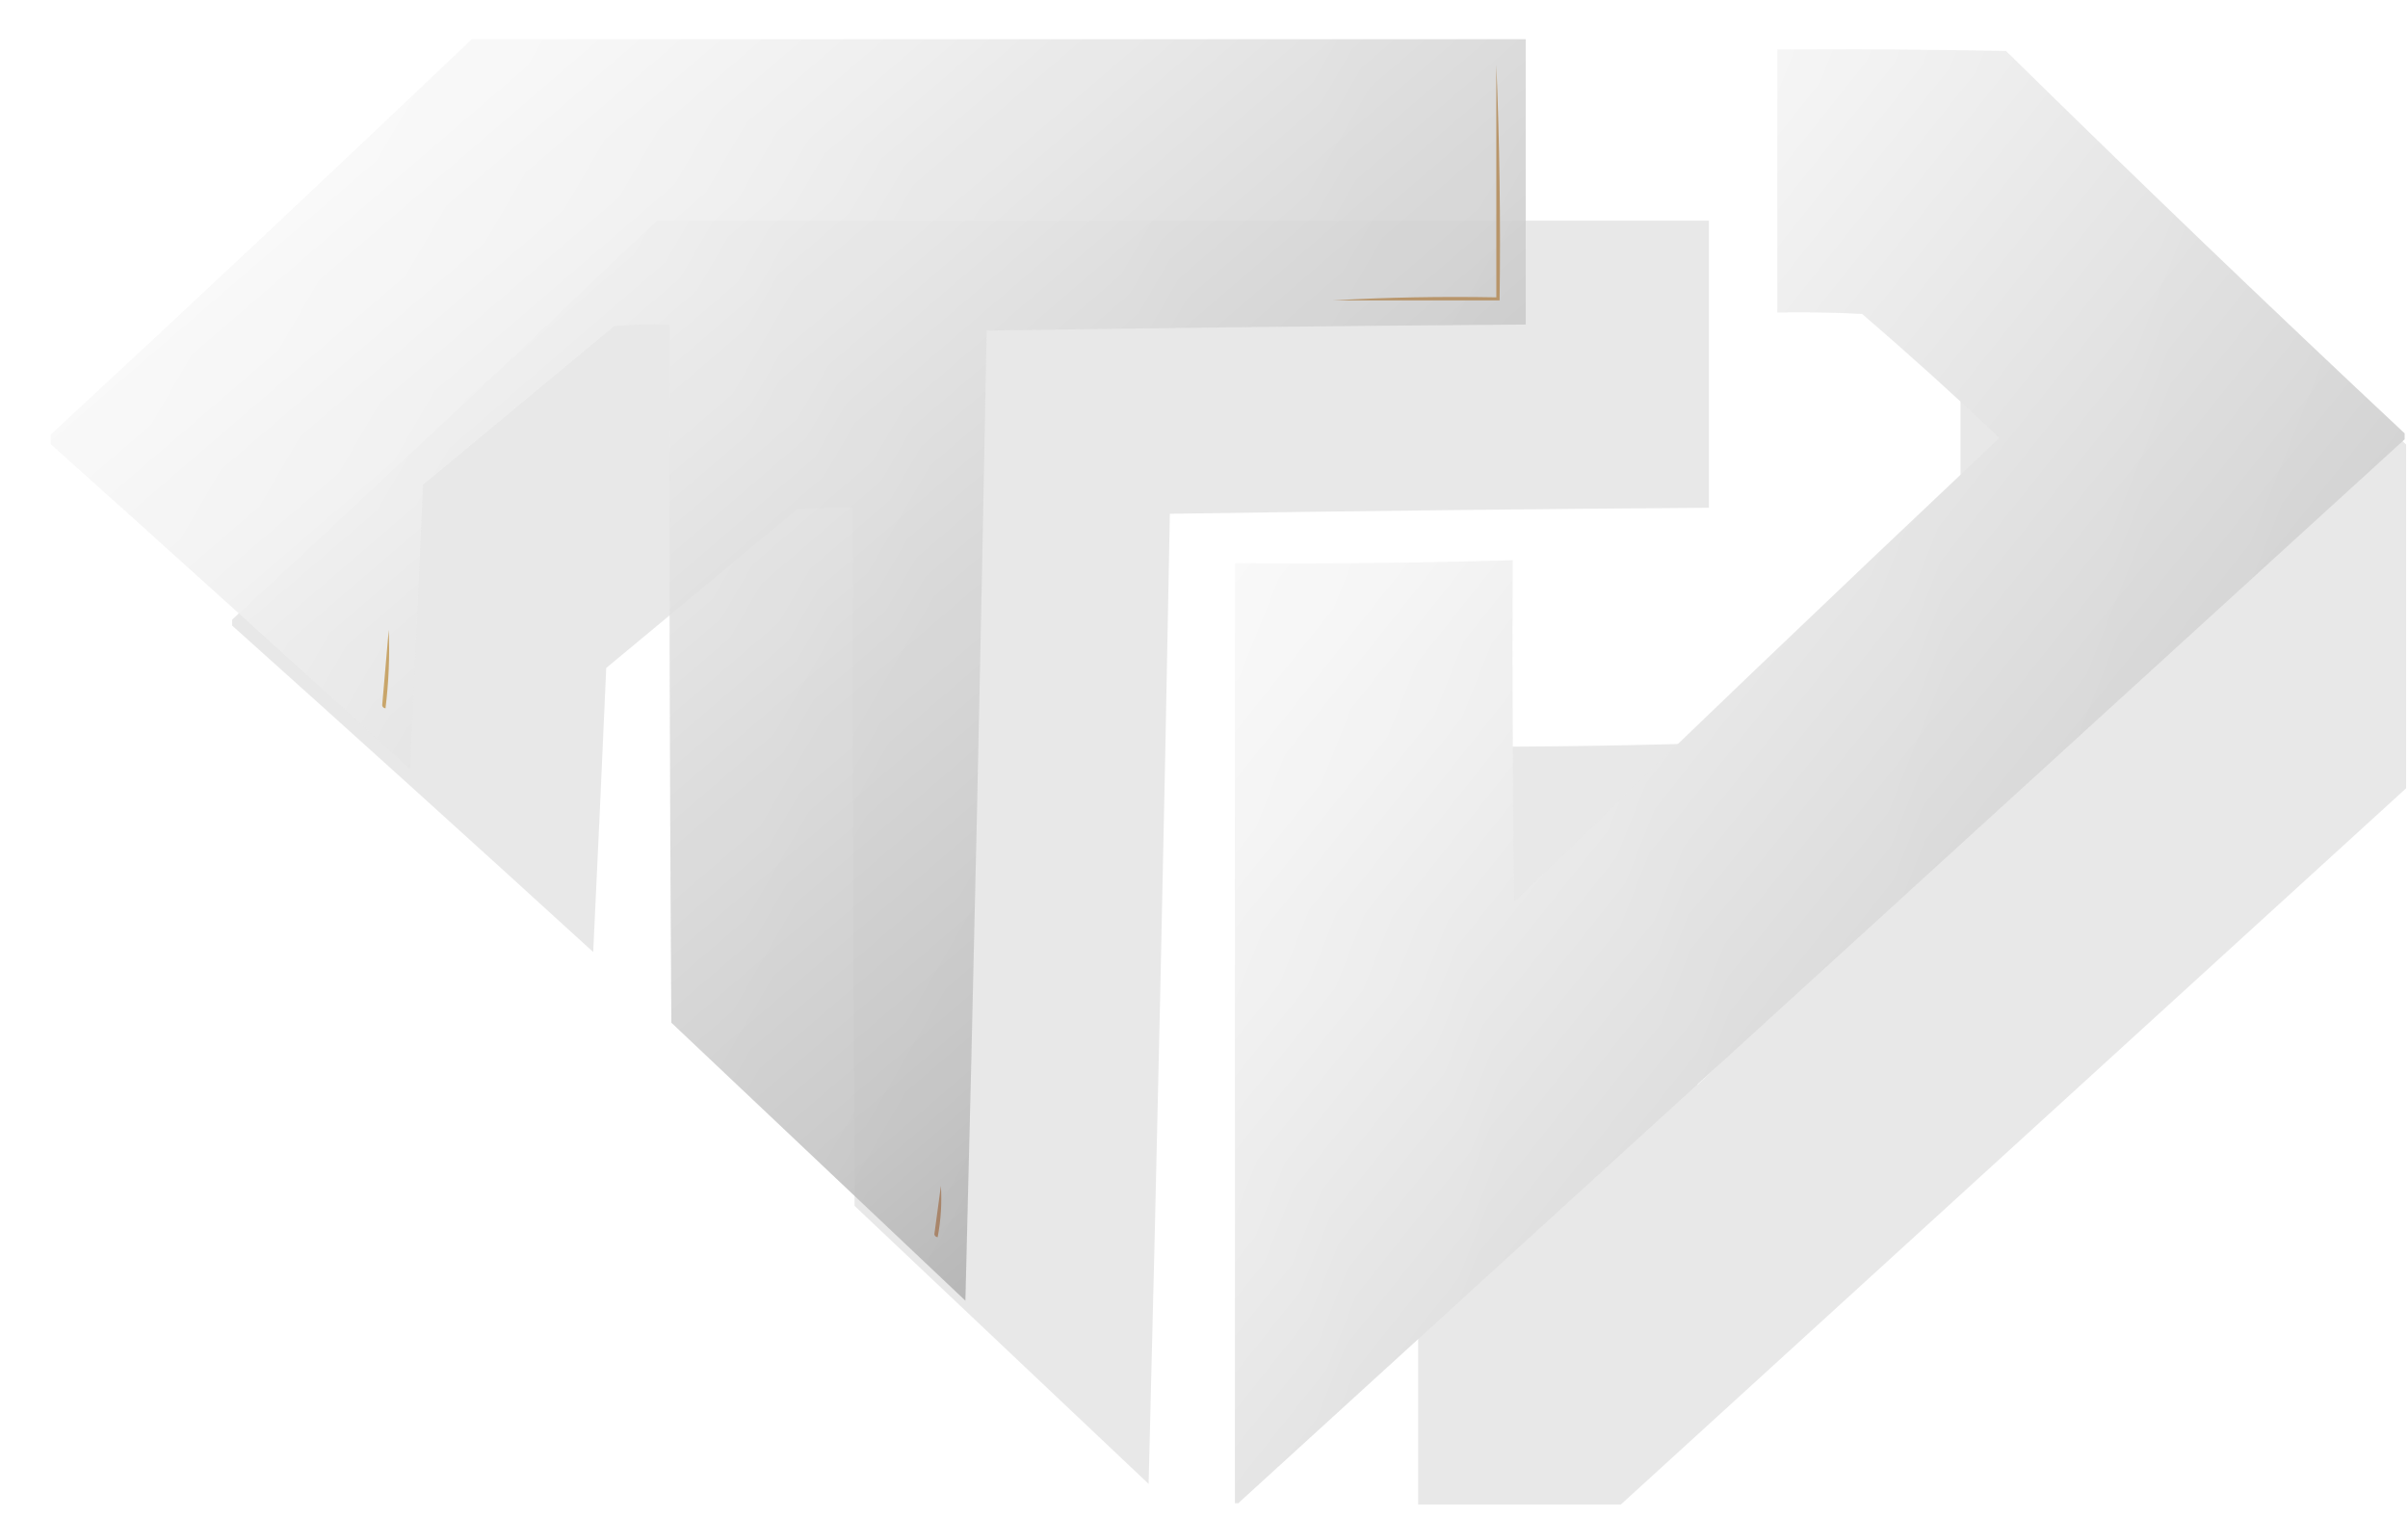 <svg width="46" height="29" viewBox="0 0 46 29" fill="none" xmlns="http://www.w3.org/2000/svg">
<defs>
<clipPath id="clip0_189_935">
<rect width="45" height="28" fill="white" transform="translate(0.966 0.744)"/>
</clipPath>

<!-- 3D Gradient for T character -->
<linearGradient id="tGradient" x1="0%" y1="0%" x2="100%" y2="100%">
<stop offset="0%" style="stop-color:#ffffff;stop-opacity:1" />
<stop offset="30%" style="stop-color:#e8e8e8;stop-opacity:1" />
<stop offset="70%" style="stop-color:#c0c0c0;stop-opacity:1" />
<stop offset="100%" style="stop-color:#909090;stop-opacity:1" />
</linearGradient>

<!-- 3D Gradient for D character -->
<linearGradient id="dGradient" x1="0%" y1="0%" x2="100%" y2="100%">
<stop offset="0%" style="stop-color:#ffffff;stop-opacity:1" />
<stop offset="25%" style="stop-color:#f0f0f0;stop-opacity:1" />
<stop offset="65%" style="stop-color:#d0d0d0;stop-opacity:1" />
<stop offset="100%" style="stop-color:#a0a0a0;stop-opacity:1" />
</linearGradient>

<!-- Highlight gradient -->
<linearGradient id="highlightGradient" x1="0%" y1="0%" x2="100%" y2="50%">
<stop offset="0%" style="stop-color:#ffffff;stop-opacity:0.8" />
<stop offset="50%" style="stop-color:#ffffff;stop-opacity:0.3" />
<stop offset="100%" style="stop-color:#ffffff;stop-opacity:0" />
</linearGradient>

<!-- Shadow gradient -->
<linearGradient id="shadowGradient" x1="0%" y1="100%" x2="100%" y2="0%">
<stop offset="0%" style="stop-color:#000000;stop-opacity:0.4" />
<stop offset="50%" style="stop-color:#000000;stop-opacity:0.1" />
<stop offset="100%" style="stop-color:#000000;stop-opacity:0" />
</linearGradient>

<!-- Drop shadow filter -->
<filter id="dropShadow" x="-20%" y="-20%" width="140%" height="140%">
<feGaussianBlur in="SourceAlpha" stdDeviation="1.5"/>
<feOffset dx="2" dy="2" result="offset"/>
<feComponentTransfer>
<feFuncA type="linear" slope="0.3"/>
</feComponentTransfer>
<feMerge> 
<feMergeNode/>
<feMergeNode in="SourceGraphic"/> 
</feMerge>
</filter>

<!-- Inner shadow filter -->
<filter id="innerShadow" x="-50%" y="-50%" width="200%" height="200%">
<feGaussianBlur in="SourceGraphic" stdDeviation="1"/>
<feOffset dx="1" dy="1"/>
</filter>

<!-- Bevel effect -->
<filter id="bevel" x="-50%" y="-50%" width="200%" height="200%">
<feGaussianBlur in="SourceAlpha" stdDeviation="1"/>
<feSpecularLighting result="specOut" in="blur" specularConstant="1.5" specularExponent="20" lighting-color="#ffffff">
<fePointLight x="-5000" y="-10000" z="20000"/>
</feSpecularLighting>
<feComposite in="specOut" in2="SourceAlpha" operator="in" result="specOut"/>
<feComposite in="SourceGraphic" in2="specOut" operator="arithmetic" k1="0" k2="1" k3="1" k4="0"/>
</filter>
</defs>

<g clip-path="url(#clip0_189_935)">

<!-- Shadow layer for T -->
<path opacity="0.3" fill-rule="evenodd" clip-rule="evenodd" d="M9.049 0.715C15.748 0.715 22.447 0.715 29.146 0.715C29.146 2.544 29.146 4.372 29.146 6.2C25.713 6.224 22.28 6.263 18.848 6.315C18.735 12.493 18.6 18.67 18.442 24.847C16.57 23.077 14.697 21.306 12.825 19.536C12.794 15.091 12.783 10.645 12.794 6.2C12.439 6.19 12.086 6.2 11.733 6.229C10.515 7.239 9.298 8.249 8.081 9.26C8.002 11.07 7.919 12.879 7.832 14.687C5.541 12.596 3.242 10.518 0.935 8.451C0.935 8.413 0.935 8.374 0.935 8.336C3.661 5.815 6.365 3.275 9.049 0.715Z" 
fill="#000000" transform="translate(1.5, 1.5)" filter="url(#dropShadow)"/>

<!-- Main T character with 3D gradient -->
<path opacity="0.941" fill-rule="evenodd" clip-rule="evenodd" d="M9.049 0.715C15.748 0.715 22.447 0.715 29.146 0.715C29.146 2.544 29.146 4.372 29.146 6.2C25.713 6.224 22.28 6.263 18.848 6.315C18.735 12.493 18.6 18.67 18.442 24.847C16.57 23.077 14.697 21.306 12.825 19.536C12.794 15.091 12.783 10.645 12.794 6.2C12.439 6.19 12.086 6.2 11.733 6.229C10.515 7.239 9.298 8.249 8.081 9.26C8.002 11.07 7.919 12.879 7.832 14.687C5.541 12.596 3.242 10.518 0.935 8.451C0.935 8.413 0.935 8.374 0.935 8.336C3.661 5.815 6.365 3.275 9.049 0.715Z" 
fill="url(#tGradient)" filter="url(#bevel)"/>

<!-- Highlight overlay for T -->
<path opacity="0.6" fill-rule="evenodd" clip-rule="evenodd" d="M9.049 0.715C15.748 0.715 22.447 0.715 29.146 0.715C29.146 2.544 29.146 4.372 29.146 6.2C25.713 6.224 22.28 6.263 18.848 6.315C18.735 12.493 18.6 18.67 18.442 24.847C16.57 23.077 14.697 21.306 12.825 19.536C12.794 15.091 12.783 10.645 12.794 6.2C12.439 6.19 12.086 6.2 11.733 6.229C10.515 7.239 9.298 8.249 8.081 9.26C8.002 11.07 7.919 12.879 7.832 14.687C5.541 12.596 3.242 10.518 0.935 8.451C0.935 8.413 0.935 8.374 0.935 8.336C3.661 5.815 6.365 3.275 9.049 0.715Z" 
fill="url(#highlightGradient)"/>

<!-- Shadow layer for D -->
<path opacity="0.3" fill-rule="evenodd" clip-rule="evenodd" d="M45.935 8.278C45.935 8.316 45.935 8.355 45.935 8.393C38.506 15.169 31.079 21.943 23.654 28.715C23.633 28.715 23.612 28.715 23.591 28.715C23.591 22.73 23.591 16.745 23.591 10.76C25.36 10.774 27.129 10.755 28.896 10.703C28.886 12.877 28.896 15.052 28.927 17.226C31.994 14.255 35.084 11.301 38.196 8.365C37.341 7.555 36.467 6.766 35.574 5.998C35.034 5.969 34.493 5.959 33.952 5.969C33.952 4.294 33.952 2.62 33.952 0.946C35.408 0.936 36.864 0.946 38.321 0.975C40.828 3.438 43.366 5.873 45.935 8.278Z" 
fill="#000000" transform="translate(1.5, 1.5)" filter="url(#dropShadow)"/>

<!-- Main D character with 3D gradient -->
<path opacity="0.99" fill-rule="evenodd" clip-rule="evenodd" d="M45.935 8.278C45.935 8.316 45.935 8.355 45.935 8.393C38.506 15.169 31.079 21.943 23.654 28.715C23.633 28.715 23.612 28.715 23.591 28.715C23.591 22.73 23.591 16.745 23.591 10.76C25.36 10.774 27.129 10.755 28.896 10.703C28.886 12.877 28.896 15.052 28.927 17.226C31.994 14.255 35.084 11.301 38.196 8.365C37.341 7.555 36.467 6.766 35.574 5.998C35.034 5.969 34.493 5.959 33.952 5.969C33.952 4.294 33.952 2.62 33.952 0.946C35.408 0.936 36.864 0.946 38.321 0.975C40.828 3.438 43.366 5.873 45.935 8.278Z" 
fill="url(#dGradient)" filter="url(#bevel)"/>

<!-- Highlight overlay for D -->
<path opacity="0.6" fill-rule="evenodd" clip-rule="evenodd" d="M45.935 8.278C45.935 8.316 45.935 8.355 45.935 8.393C38.506 15.169 31.079 21.943 23.654 28.715C23.633 28.715 23.612 28.715 23.591 28.715C23.591 22.73 23.591 16.745 23.591 10.76C25.36 10.774 27.129 10.755 28.896 10.703C28.886 12.877 28.896 15.052 28.927 17.226C31.994 14.255 35.084 11.301 38.196 8.365C37.341 7.555 36.467 6.766 35.574 5.998C35.034 5.969 34.493 5.959 33.952 5.969C33.952 4.294 33.952 2.62 33.952 0.946C35.408 0.936 36.864 0.946 38.321 0.975C40.828 3.438 43.366 5.873 45.935 8.278Z" 
fill="url(#highlightGradient)"/>

<!-- Enhanced detail elements with metallic effect -->
<path fill-rule="evenodd" clip-rule="evenodd" d="M28.584 1.235C28.647 2.726 28.667 4.227 28.647 5.738C27.586 5.738 26.525 5.738 25.464 5.738C26.493 5.68 27.533 5.661 28.584 5.68C28.584 4.198 28.584 2.717 28.584 1.235Z" 
fill="#B8956A" filter="url(#bevel)"/>

<path fill-rule="evenodd" clip-rule="evenodd" d="M7.426 12.031C7.447 12.533 7.426 13.033 7.364 13.532C7.326 13.525 7.305 13.505 7.301 13.474C7.343 12.993 7.384 12.512 7.426 12.031Z" 
fill="#C8A56A" filter="url(#bevel)"/>

<path fill-rule="evenodd" clip-rule="evenodd" d="M17.974 22.653C17.994 22.983 17.974 23.31 17.912 23.635C17.874 23.628 17.853 23.608 17.849 23.577C17.891 23.269 17.932 22.961 17.974 22.653Z" 
fill="#A8856A" filter="url(#bevel)"/>

</g>
</svg>